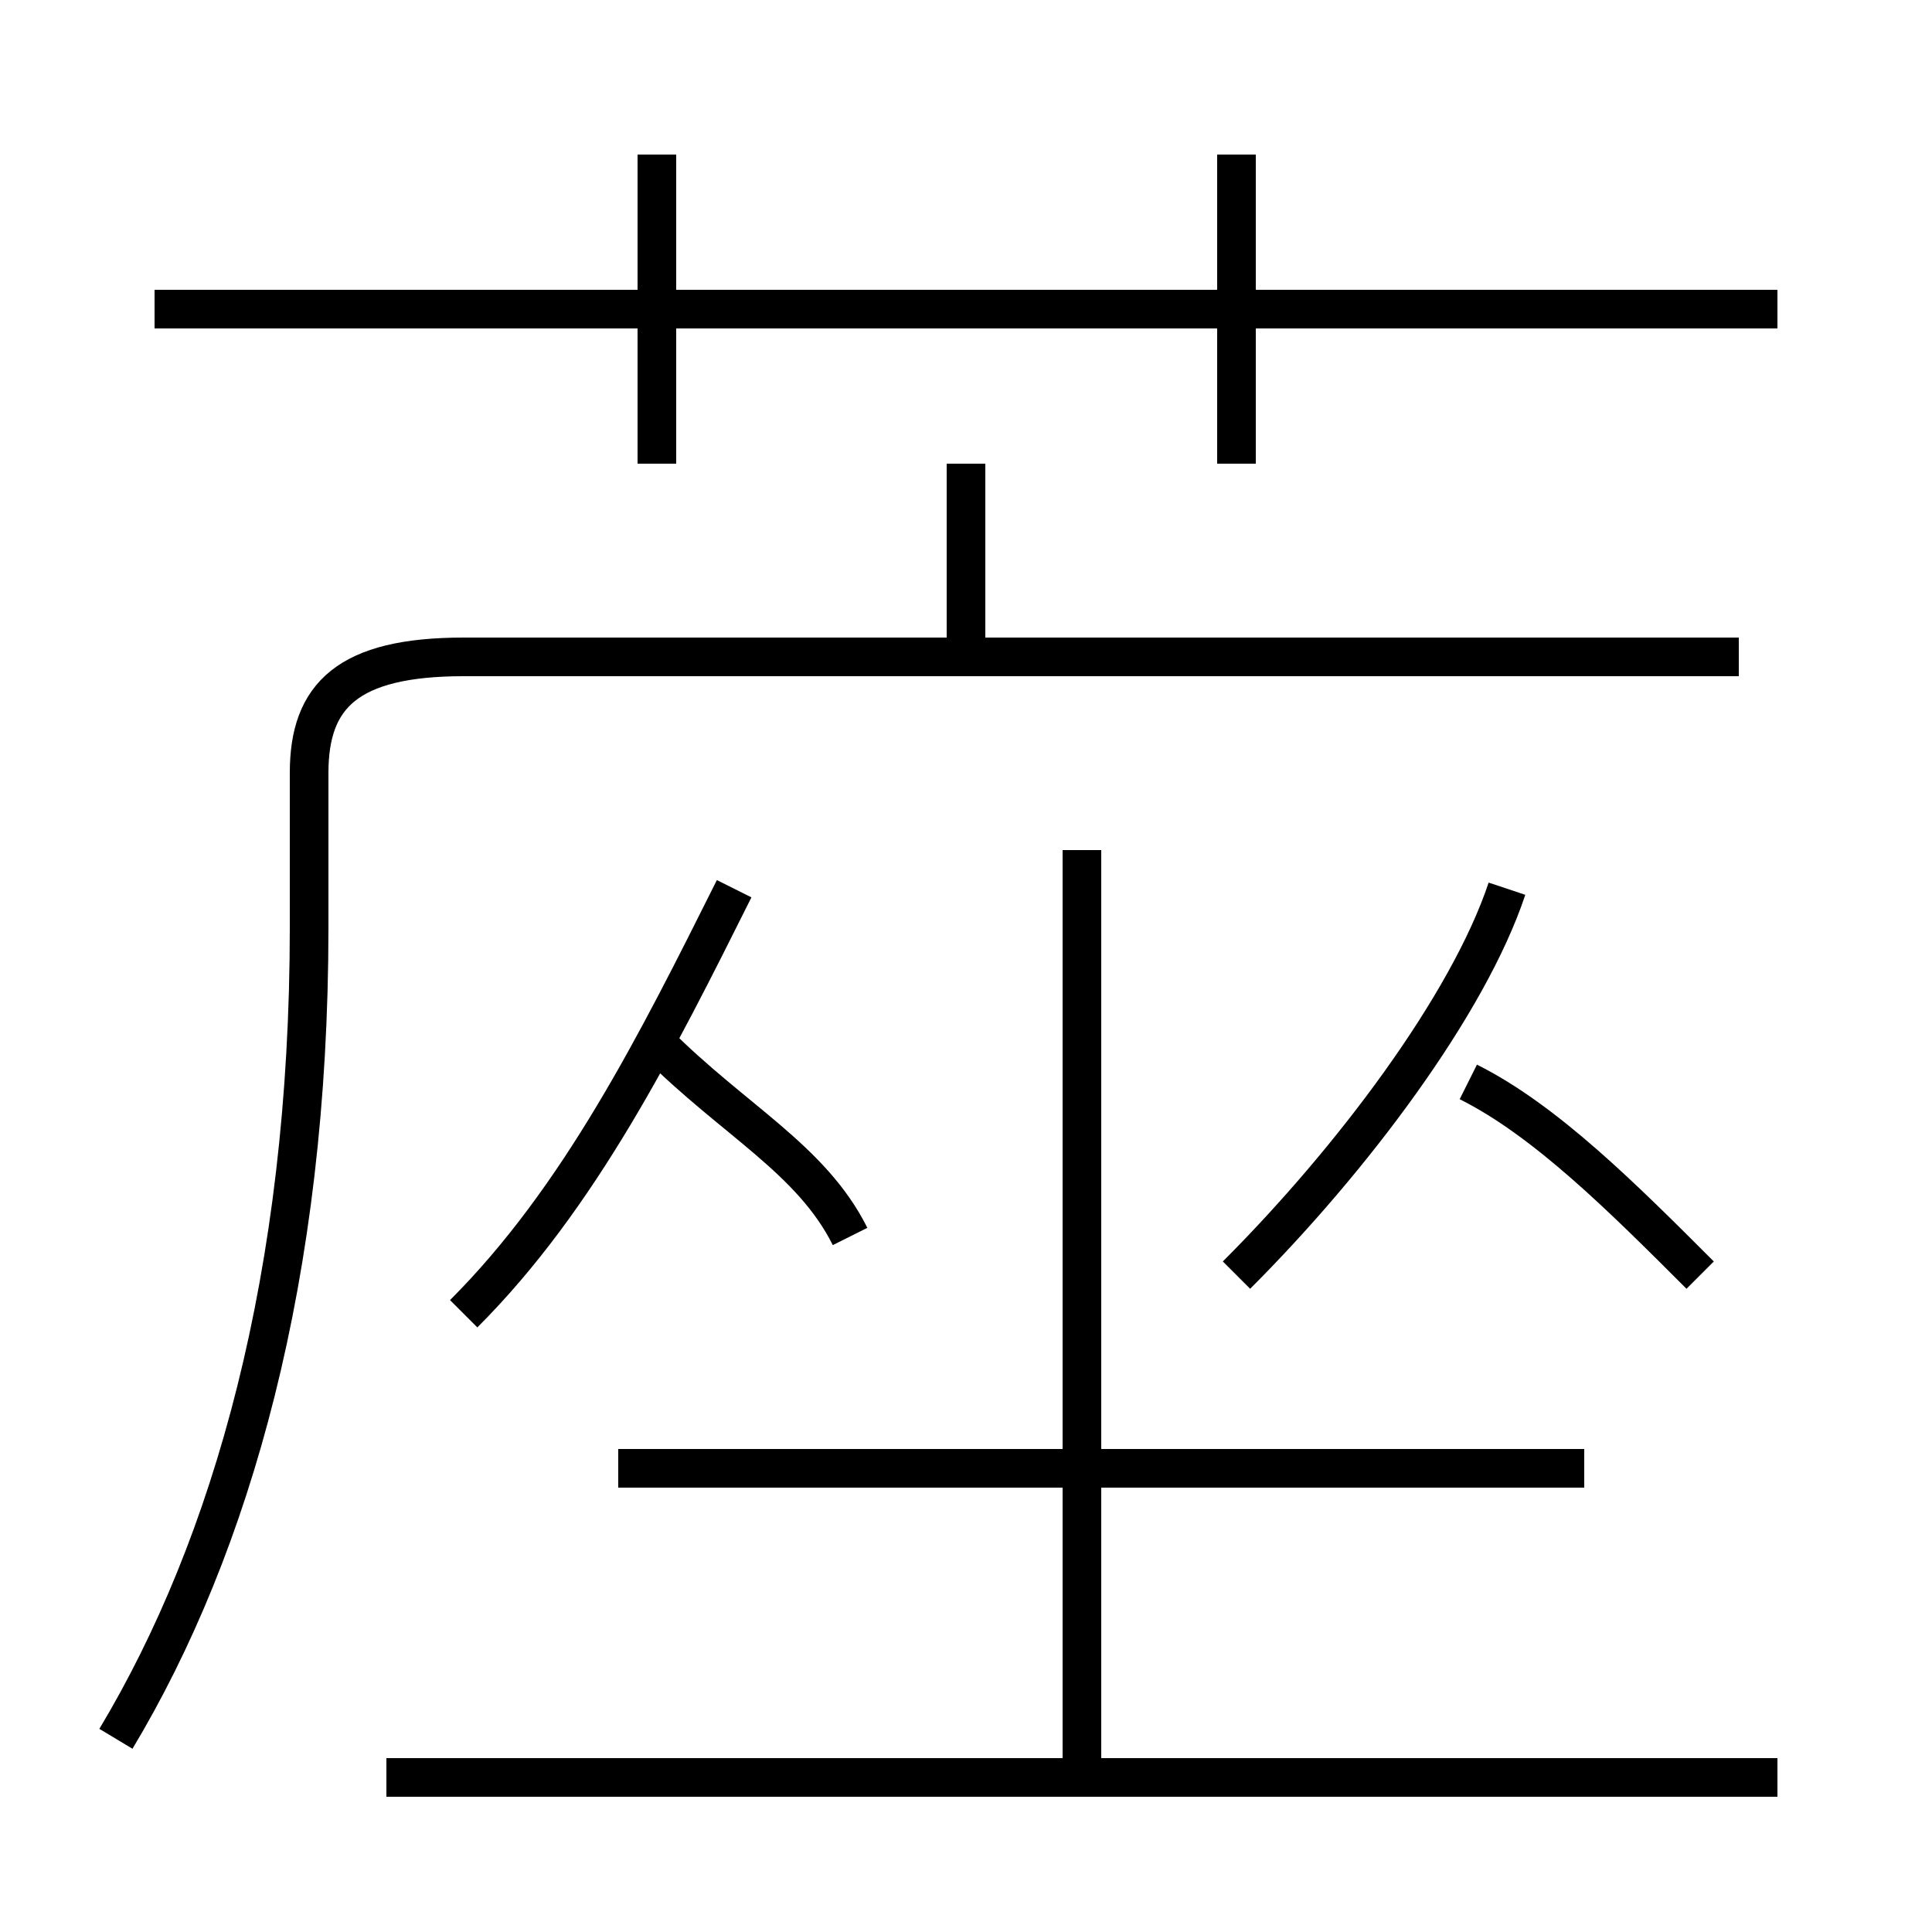 <?xml version='1.0' encoding='utf8'?>
<svg viewBox="0.0 -6.0 50.0 50.0" version="1.1" xmlns="http://www.w3.org/2000/svg">
<rect x="0.0" y="-6.0" width="50.0" height="50.0" fill="#808080" stroke="none"/>
<rect x="-1000" y="-1000" width="2000" height="2000" stroke="white" fill="white"/>
<g style="fill:white;stroke:#000000;  stroke-width:1">
<path d="M 3 1 C 6 -4 8 -11 8 -20 L 8 -24 C 8 -26 9 -27 12 -27 L 45 -27 M 46 2 L 10 2 M 12 -10 C 15 -13 17 -17 19 -21 M 41 -6 L 16 -6 M 22 -12 C 21 -14 19 -15 17 -17 M 28 2 L 28 -22 M 32 -11 C 35 -14 38 -18 39 -21 M 17 -32 L 17 -40 M 44 -11 C 42 -13 40 -15 38 -16 M 25 -27 L 25 -32 M 46 -36 L 4 -36 M 32 -32 L 32 -40" transform="translate(0.0 38.0)" />
</g>
</svg>